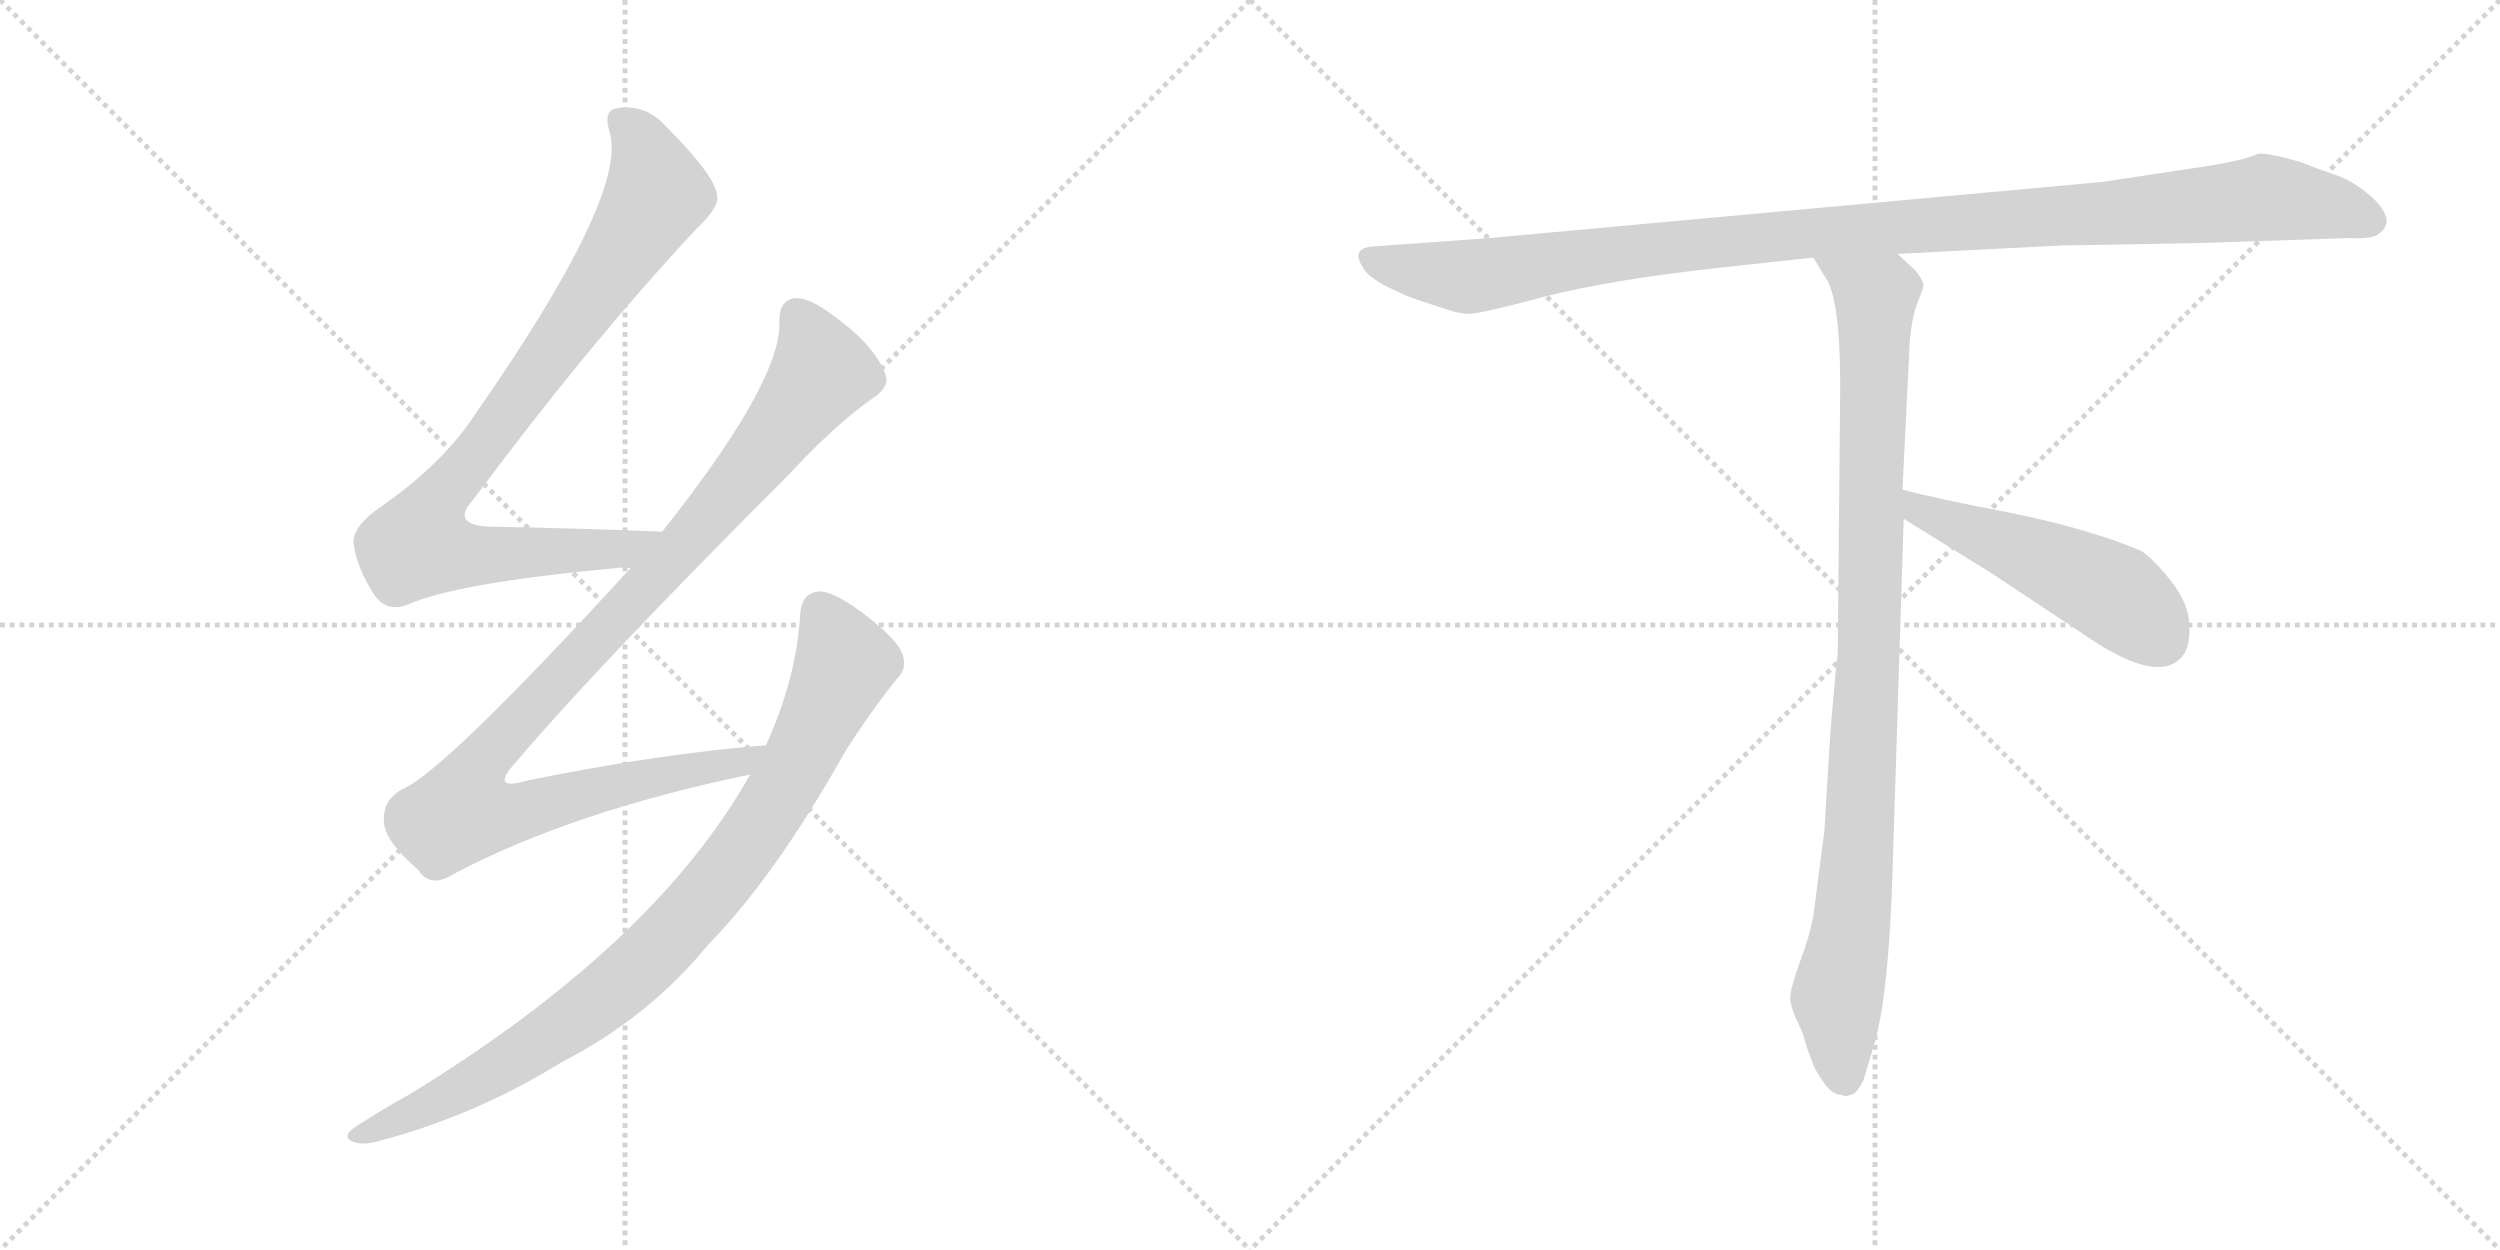 <svg version="1.1" viewBox="0 0 2048 1024" xmlns="http://www.w3.org/2000/svg">
  <g stroke="lightgray" stroke-dasharray="1,1" stroke-width="1" transform="scale(4, 4)">
    <line x1="0" y1="0" x2="256" y2="256"></line>
    <line x1="256" y1="0" x2="0" y2="256"></line>
    <line x1="128" y1="0" x2="128" y2="256"></line>
    <line x1="0" y1="128" x2="256" y2="128"></line>
    <line x1="256" y1="0" x2="512" y2="256"></line>
    <line x1="512" y1="0" x2="256" y2="256"></line>
    <line x1="384" y1="0" x2="384" y2="256"></line>
    <line x1="256" y1="128" x2="512" y2="128"></line>
  </g>
<g transform="scale(1, -1) translate(0, -850)">
   <style type="text/css">
    @keyframes keyframes0 {
      from {
       stroke: black;
       stroke-dashoffset: 866;
       stroke-width: 128;
       }
       74% {
       animation-timing-function: step-end;
       stroke: black;
       stroke-dashoffset: 0;
       stroke-width: 128;
       }
       to {
       stroke: black;
       stroke-width: 1024;
       }
       }
       #make-me-a-hanzi-animation-0 {
         animation: keyframes0 0.955s both;
         animation-delay: 0s;
         animation-timing-function: linear;
       }
    @keyframes keyframes1 {
      from {
       stroke: black;
       stroke-dashoffset: 1023;
       stroke-width: 128;
       }
       77% {
       animation-timing-function: step-end;
       stroke: black;
       stroke-dashoffset: 0;
       stroke-width: 128;
       }
       to {
       stroke: black;
       stroke-width: 1024;
       }
       }
       #make-me-a-hanzi-animation-1 {
         animation: keyframes1 1.083s both;
         animation-delay: 0.955s;
         animation-timing-function: linear;
       }
    @keyframes keyframes2 {
      from {
       stroke: black;
       stroke-dashoffset: 875;
       stroke-width: 128;
       }
       74% {
       animation-timing-function: step-end;
       stroke: black;
       stroke-dashoffset: 0;
       stroke-width: 128;
       }
       to {
       stroke: black;
       stroke-width: 1024;
       }
       }
       #make-me-a-hanzi-animation-2 {
         animation: keyframes2 0.962s both;
         animation-delay: 2.037s;
         animation-timing-function: linear;
       }
    @keyframes keyframes3 {
      from {
       stroke: black;
       stroke-dashoffset: 1084;
       stroke-width: 128;
       }
       78% {
       animation-timing-function: step-end;
       stroke: black;
       stroke-dashoffset: 0;
       stroke-width: 128;
       }
       to {
       stroke: black;
       stroke-width: 1024;
       }
       }
       #make-me-a-hanzi-animation-3 {
         animation: keyframes3 1.132s both;
         animation-delay: 2.999s;
         animation-timing-function: linear;
       }
    @keyframes keyframes4 {
      from {
       stroke: black;
       stroke-dashoffset: 954;
       stroke-width: 128;
       }
       76% {
       animation-timing-function: step-end;
       stroke: black;
       stroke-dashoffset: 0;
       stroke-width: 128;
       }
       to {
       stroke: black;
       stroke-width: 1024;
       }
       }
       #make-me-a-hanzi-animation-4 {
         animation: keyframes4 1.026s both;
         animation-delay: 4.132s;
         animation-timing-function: linear;
       }
    @keyframes keyframes5 {
      from {
       stroke: black;
       stroke-dashoffset: 497;
       stroke-width: 128;
       }
       62% {
       animation-timing-function: step-end;
       stroke: black;
       stroke-dashoffset: 0;
       stroke-width: 128;
       }
       to {
       stroke: black;
       stroke-width: 1024;
       }
       }
       #make-me-a-hanzi-animation-5 {
         animation: keyframes5 0.654s both;
         animation-delay: 5.158s;
         animation-timing-function: linear;
       }
</style>
<path d="M 542.5 414.5 Q 466.5 417.5 402.5 418.5 Q 368.5 419.5 387.5 440.5 Q 483.5 569.5 570.5 662.5 Q 589.5 680.5 587.5 689.5 Q 586.5 705.5 545.5 746.5 Q 529.5 764.5 506.5 761.5 Q 493.5 760.5 499.5 741.5 Q 514.5 690.5 390.5 512.5 Q 363.5 470.5 311.5 434.5 Q 289.5 419.5 289.5 405.5 Q 292.5 383.5 307.5 361.5 Q 317.5 348.5 333.5 354.5 Q 373.5 372.5 503.5 384.5 Q 509.5 385.5 516.5 384.5 C 546.5 385.5 572.5 413.5 542.5 414.5 Z" fill="lightgray"></path> 
<path d="M 627.5 239.5 Q 539.5 232.5 431.5 210.5 Q 400.5 201.5 422.5 225.5 Q 489.5 304.5 646.5 461.5 Q 683.5 501.5 714.5 523.5 Q 730.5 533.5 724.5 545.5 Q 714.5 569.5 678.5 594.5 Q 660.5 607.5 649.5 605.5 Q 637.5 602.5 638.5 584.5 Q 638.5 535.5 542.5 414.5 L 516.5 384.5 Q 362.5 216.5 329.5 203.5 Q 313.5 194.5 314.5 177.5 Q 314.5 161.5 342.5 137.5 Q 352.5 121.5 372.5 134.5 Q 469.5 185.5 614.5 215.5 C 643.5 221.5 657.5 242.5 627.5 239.5 Z" fill="lightgray"></path> 
<path d="M 614.5 215.5 Q 536.5 76.5 335.5 -46.5 Q 313.5 -58.5 290.5 -73.5 Q 280.5 -80.5 287.5 -84.5 Q 294.5 -88.5 307.5 -85.5 Q 388.5 -64.5 459.5 -20.5 Q 531.5 16.5 580.5 76.5 Q 634.5 131.5 692.5 234.5 Q 711.5 264.5 733.5 292.5 Q 743.5 301.5 739.5 313.5 Q 735.5 326.5 704.5 349.5 Q 682.5 365.5 671.5 365.5 Q 656.5 364.5 655.5 346.5 Q 652.5 294.5 627.5 239.5 L 614.5 215.5 Z" fill="lightgray"></path> 
<path d="M 1805.5 651.0 L 1924.5 655.0 Q 1938.5 654.0 1946.5 657.0 Q 1965.5 668.0 1942.5 689.0 Q 1927.5 702.0 1912.5 707.0 Q 1897.5 712.0 1885.5 717.0 Q 1858.5 725.0 1849.5 724.0 Q 1838.5 718.0 1788.5 711.0 L 1722.5 701.0 L 1220.5 655.0 L 1123.5 648.0 Q 1106.5 646.0 1116.5 631.0 Q 1119.5 624.0 1136.5 615.0 L 1151.5 608.0 Q 1158.5 605.0 1177.5 599.0 Q 1197.5 592.0 1204.5 593.0 Q 1212.5 593.0 1265.5 607.0 Q 1319.5 621.0 1411.5 631.0 L 1485.5 639.0 L 1554.5 642.0 L 1690.5 649.0 Q 1705.5 649.0 1805.5 651.0 Z" fill="lightgray"></path> 
<path d="M 1485.5 639.0 L 1494.5 624.0 Q 1507.5 608.0 1507.5 534.0 L 1505.5 315.0 Q 1504.5 310.0 1499.5 251.0 L 1494.5 169.0 L 1485.5 100.0 Q 1482.5 83.0 1474.5 62.0 Q 1466.5 40.0 1466.5 32.0 Q 1467.5 23.0 1472.5 13.0 Q 1477.5 3.0 1479.5 -6.0 L 1484.5 -20.0 Q 1486.5 -26.0 1493.5 -36.0 Q 1500.5 -47.0 1509.5 -47.0 Q 1510.5 -49.0 1515.5 -47.0 Q 1520.5 -47.0 1526.5 -35.0 L 1535.5 -5.0 Q 1547.5 36.0 1550.5 140.0 L 1559.5 425.0 L 1558.5 449.0 L 1564.5 571.0 Q 1566.5 591.0 1570.5 601.0 Q 1574.5 611.0 1575.5 615.0 Q 1576.5 619.0 1569.5 628.0 L 1554.5 642.0 C 1532.5 663.0 1469.5 665.0 1485.5 639.0 Z" fill="lightgray"></path> 
<path d="M 1559.5 425.0 L 1630.5 381.0 L 1704.5 332.0 Q 1764.5 290.0 1785.5 310.0 Q 1794.5 318.0 1793.5 337.0 Q 1793.5 355.0 1778.5 374.0 Q 1763.5 393.0 1753.5 399.0 Q 1710.5 417.0 1646.5 430.0 Q 1583.5 442.0 1558.5 449.0 C 1529.5 457.0 1533.5 441.0 1559.5 425.0 Z" fill="lightgray"></path> 
      <clipPath id="make-me-a-hanzi-clip-0">
      <path d="M 542.5 414.5 Q 466.5 417.5 402.5 418.5 Q 368.5 419.5 387.5 440.5 Q 483.5 569.5 570.5 662.5 Q 589.5 680.5 587.5 689.5 Q 586.5 705.5 545.5 746.5 Q 529.5 764.5 506.5 761.5 Q 493.5 760.5 499.5 741.5 Q 514.5 690.5 390.5 512.5 Q 363.5 470.5 311.5 434.5 Q 289.5 419.5 289.5 405.5 Q 292.5 383.5 307.5 361.5 Q 317.5 348.5 333.5 354.5 Q 373.5 372.5 503.5 384.5 Q 509.5 385.5 516.5 384.5 C 546.5 385.5 572.5 413.5 542.5 414.5 Z" fill="lightgray"></path>
      </clipPath>
      <path clip-path="url(#make-me-a-hanzi-clip-0)" d="M 508.5 749.5 L 525.5 731.5 L 538.5 690.5 L 467.5 582.5 L 351.5 427.5 L 345.5 402.5 L 375.5 395.5 L 490.5 397.5 L 523.5 404.5 L 534.5 413.5 " fill="none" id="make-me-a-hanzi-animation-0" stroke-dasharray="738 1476" stroke-linecap="round"></path>

      <clipPath id="make-me-a-hanzi-clip-1">
      <path d="M 627.5 239.5 Q 539.5 232.5 431.5 210.5 Q 400.5 201.5 422.5 225.5 Q 489.5 304.5 646.5 461.5 Q 683.5 501.5 714.5 523.5 Q 730.5 533.5 724.5 545.5 Q 714.5 569.5 678.5 594.5 Q 660.5 607.5 649.5 605.5 Q 637.5 602.5 638.5 584.5 Q 638.5 535.5 542.5 414.5 L 516.5 384.5 Q 362.5 216.5 329.5 203.5 Q 313.5 194.5 314.5 177.5 Q 314.5 161.5 342.5 137.5 Q 352.5 121.5 372.5 134.5 Q 469.5 185.5 614.5 215.5 C 643.5 221.5 657.5 242.5 627.5 239.5 Z" fill="lightgray"></path>
      </clipPath>
      <path clip-path="url(#make-me-a-hanzi-clip-1)" d="M 653.5 590.5 L 672.5 543.5 L 593.5 441.5 L 407.5 240.5 L 389.5 217.5 L 378.5 185.5 L 406.5 181.5 L 436.5 187.5 L 506.5 207.5 L 603.5 223.5 L 620.5 235.5 " fill="none" id="make-me-a-hanzi-animation-1" stroke-dasharray="895 1790" stroke-linecap="round"></path>

      <clipPath id="make-me-a-hanzi-clip-2">
      <path d="M 614.5 215.5 Q 536.5 76.5 335.5 -46.5 Q 313.5 -58.5 290.5 -73.5 Q 280.5 -80.5 287.5 -84.5 Q 294.5 -88.5 307.5 -85.5 Q 388.5 -64.5 459.5 -20.5 Q 531.5 16.5 580.5 76.5 Q 634.5 131.5 692.5 234.5 Q 711.5 264.5 733.5 292.5 Q 743.5 301.5 739.5 313.5 Q 735.5 326.5 704.5 349.5 Q 682.5 365.5 671.5 365.5 Q 656.5 364.5 655.5 346.5 Q 652.5 294.5 627.5 239.5 L 614.5 215.5 Z" fill="lightgray"></path>
      </clipPath>
      <path clip-path="url(#make-me-a-hanzi-clip-2)" d="M 672.5 348.5 L 692.5 306.5 L 646.5 211.5 L 580.5 117.5 L 513.5 48.5 L 455.5 4.5 L 378.5 -42.5 L 293.5 -80.5 " fill="none" id="make-me-a-hanzi-animation-2" stroke-dasharray="747 1494" stroke-linecap="round"></path>

      <clipPath id="make-me-a-hanzi-clip-3">
      <path d="M 1805.5 651.0 L 1924.5 655.0 Q 1938.5 654.0 1946.5 657.0 Q 1965.5 668.0 1942.5 689.0 Q 1927.5 702.0 1912.5 707.0 Q 1897.5 712.0 1885.5 717.0 Q 1858.5 725.0 1849.5 724.0 Q 1838.5 718.0 1788.5 711.0 L 1722.5 701.0 L 1220.5 655.0 L 1123.5 648.0 Q 1106.5 646.0 1116.5 631.0 Q 1119.5 624.0 1136.5 615.0 L 1151.5 608.0 Q 1158.5 605.0 1177.5 599.0 Q 1197.5 592.0 1204.5 593.0 Q 1212.5 593.0 1265.5 607.0 Q 1319.5 621.0 1411.5 631.0 L 1485.5 639.0 L 1554.5 642.0 L 1690.5 649.0 Q 1705.5 649.0 1805.5 651.0 Z" fill="lightgray"></path>
      </clipPath>
      <path clip-path="url(#make-me-a-hanzi-clip-3)" d="M 1121.5 639.0 L 1137.5 632.0 L 1211.5 624.0 L 1465.5 658.0 L 1855.5 688.0 L 1907.5 681.0 L 1941.5 669.0 " fill="none" id="make-me-a-hanzi-animation-3" stroke-dasharray="956 1912" stroke-linecap="round"></path>

      <clipPath id="make-me-a-hanzi-clip-4">
      <path d="M 1485.5 639.0 L 1494.5 624.0 Q 1507.5 608.0 1507.5 534.0 L 1505.5 315.0 Q 1504.5 310.0 1499.5 251.0 L 1494.5 169.0 L 1485.5 100.0 Q 1482.5 83.0 1474.5 62.0 Q 1466.5 40.0 1466.5 32.0 Q 1467.5 23.0 1472.5 13.0 Q 1477.5 3.0 1479.5 -6.0 L 1484.5 -20.0 Q 1486.5 -26.0 1493.5 -36.0 Q 1500.5 -47.0 1509.5 -47.0 Q 1510.5 -49.0 1515.5 -47.0 Q 1520.5 -47.0 1526.5 -35.0 L 1535.5 -5.0 Q 1547.5 36.0 1550.5 140.0 L 1559.5 425.0 L 1558.5 449.0 L 1564.5 571.0 Q 1566.5 591.0 1570.5 601.0 Q 1574.5 611.0 1575.5 615.0 Q 1576.5 619.0 1569.5 628.0 L 1554.5 642.0 C 1532.5 663.0 1469.5 665.0 1485.5 639.0 Z" fill="lightgray"></path>
      </clipPath>
      <path clip-path="url(#make-me-a-hanzi-clip-4)" d="M 1492.5 638.0 L 1536.5 604.0 L 1524.5 180.0 L 1517.5 94.0 L 1504.5 32.0 L 1512.5 -36.0 " fill="none" id="make-me-a-hanzi-animation-4" stroke-dasharray="826 1652" stroke-linecap="round"></path>

      <clipPath id="make-me-a-hanzi-clip-5">
      <path d="M 1559.5 425.0 L 1630.5 381.0 L 1704.5 332.0 Q 1764.5 290.0 1785.5 310.0 Q 1794.5 318.0 1793.5 337.0 Q 1793.5 355.0 1778.5 374.0 Q 1763.5 393.0 1753.5 399.0 Q 1710.5 417.0 1646.5 430.0 Q 1583.5 442.0 1558.5 449.0 C 1529.5 457.0 1533.5 441.0 1559.5 425.0 Z" fill="lightgray"></path>
      </clipPath>
      <path clip-path="url(#make-me-a-hanzi-clip-5)" d="M 1561.5 443.0 L 1572.5 432.0 L 1732.5 363.0 L 1769.5 327.0 " fill="none" id="make-me-a-hanzi-animation-5" stroke-dasharray="369 738" stroke-linecap="round"></path>

</g>
</svg>
